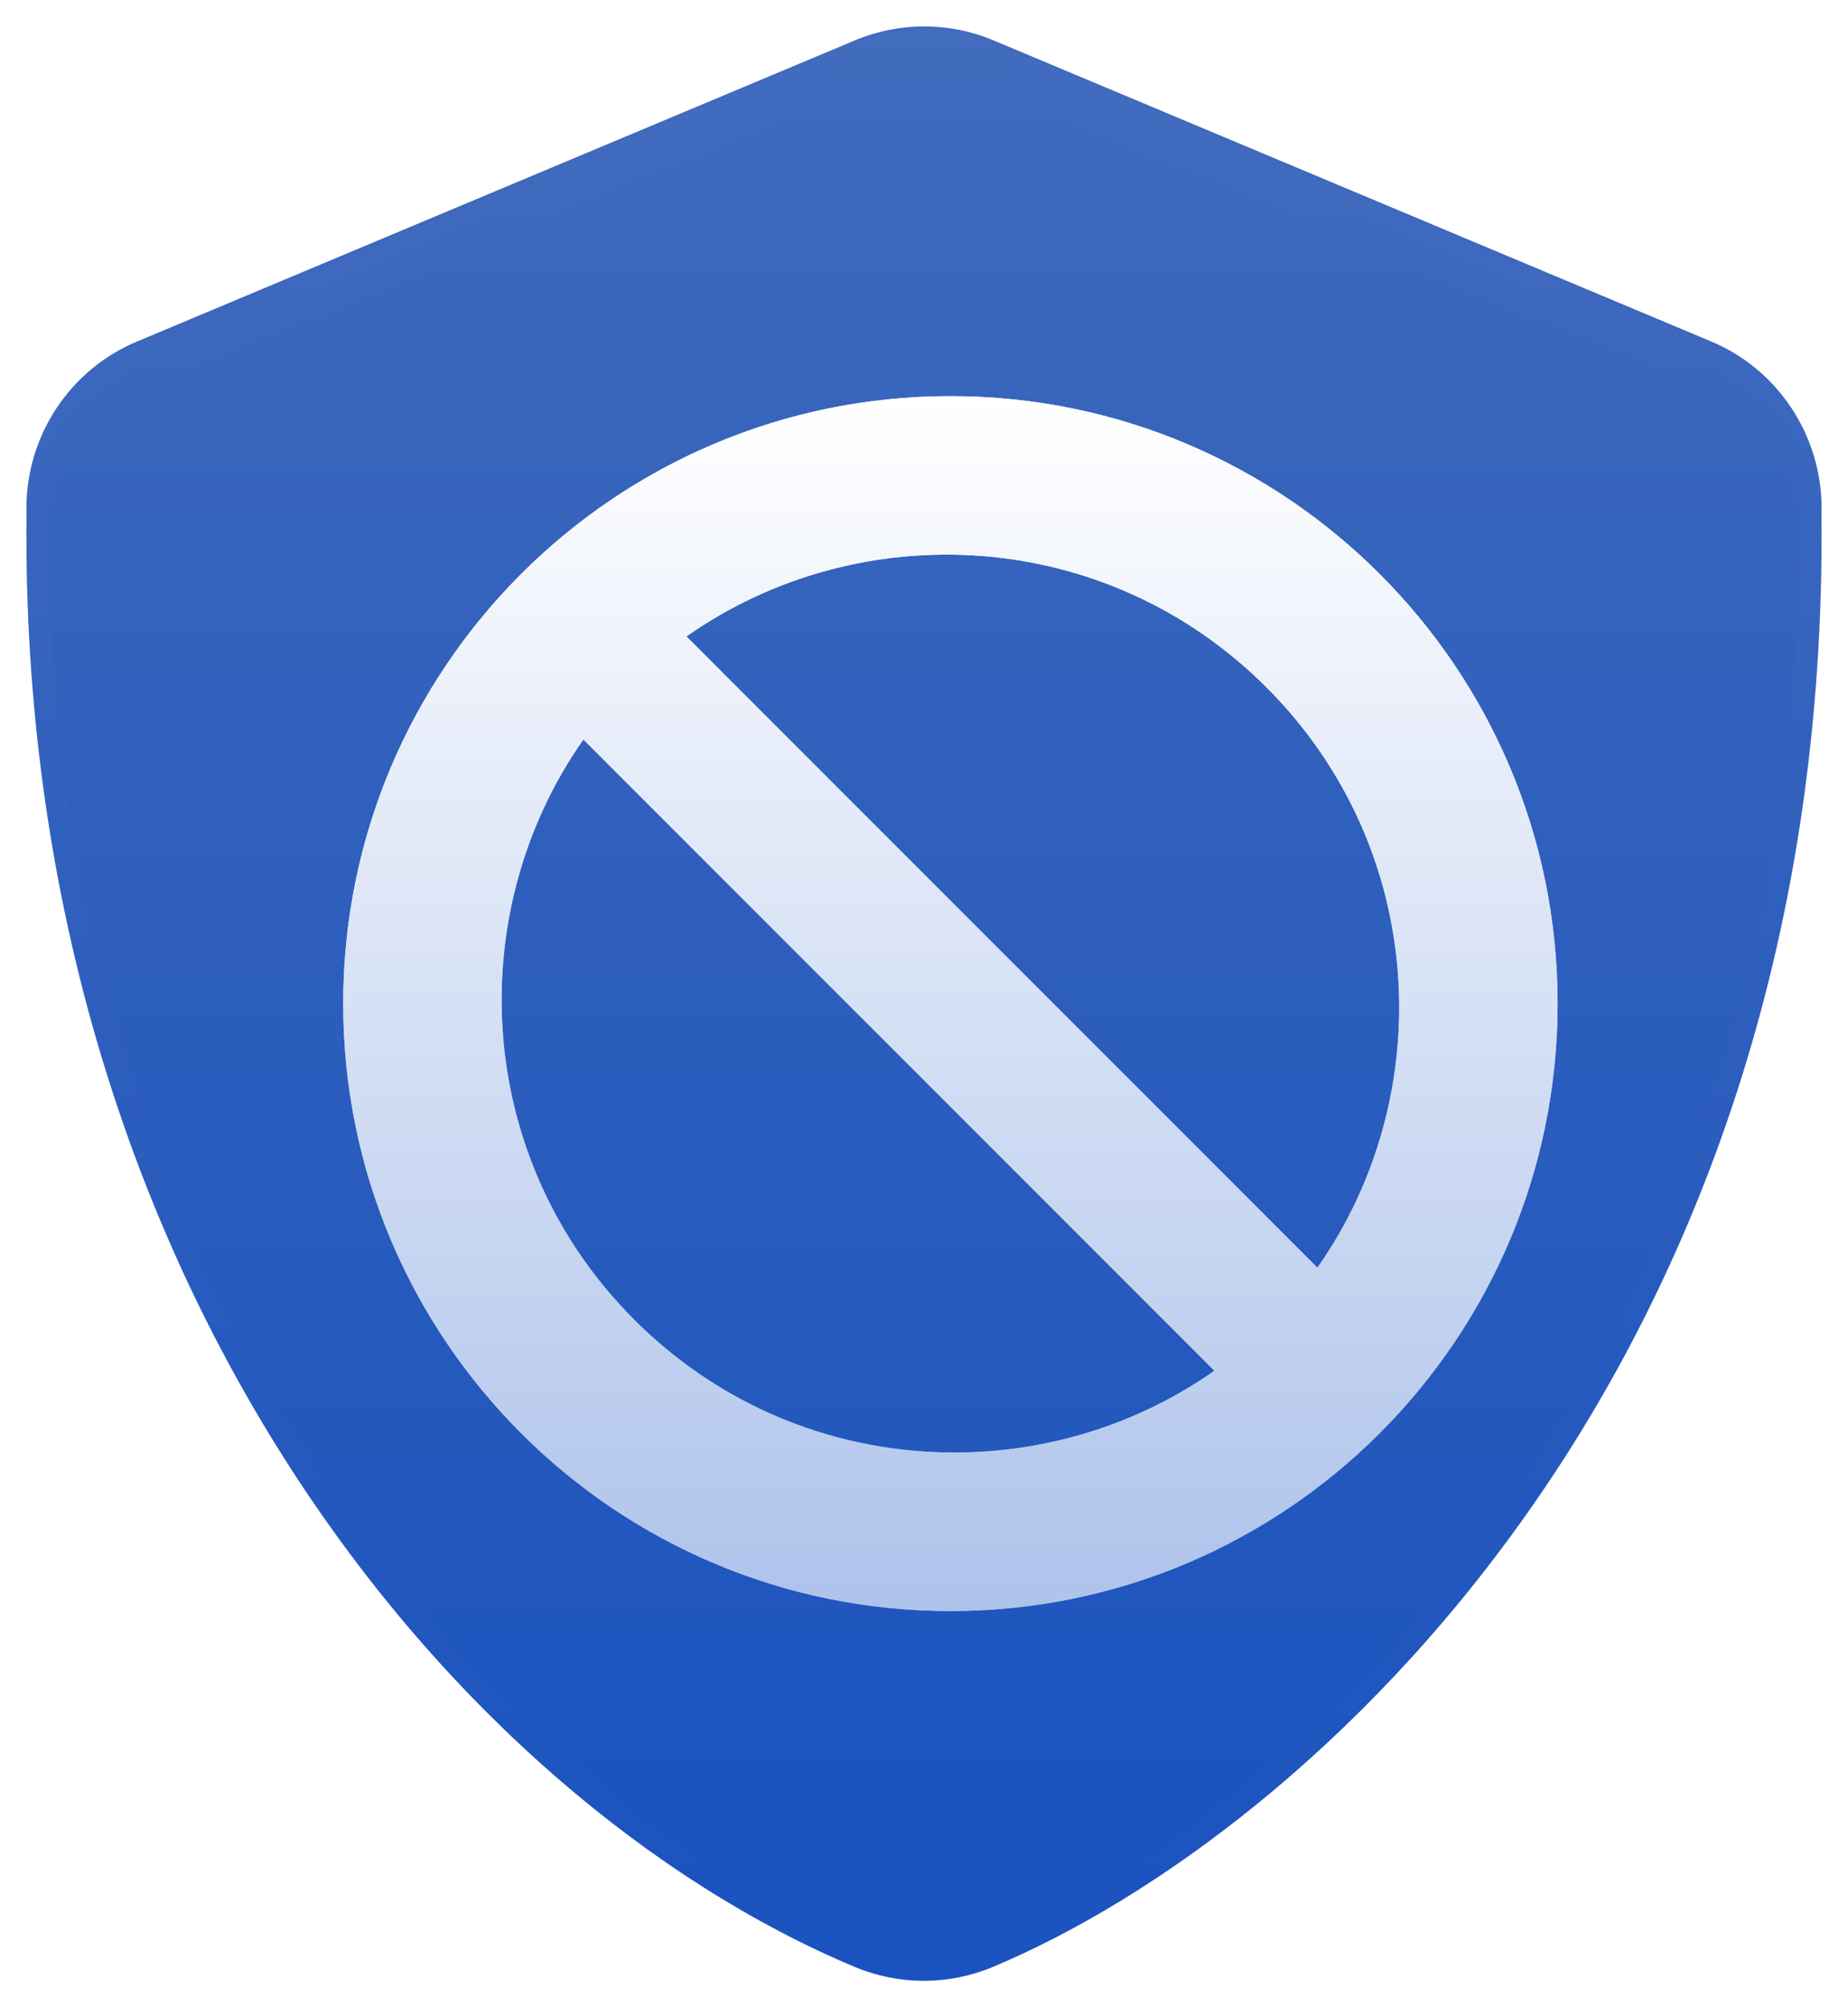 <svg height="76" viewBox="0 0 70 76" width="70" xmlns="http://www.w3.org/2000/svg" xmlns:xlink="http://www.w3.org/1999/xlink"><linearGradient id="a" x1="50%" x2="50%" y1="0%" y2="100%"><stop offset="0" stop-color="#3f6abc"/><stop offset="1" stop-color="#1851be"/></linearGradient><filter id="b" height="107.6%" width="108.2%" x="-4.1%" y="-3.8%"><feGaussianBlur in="SourceGraphic" stdDeviation=".65"/></filter><linearGradient id="c" x1="0%" x2="0%" y1="0%" y2="100%"><stop offset="0" stop-color="#fff"/><stop offset="1" stop-color="#aec3eb"/></linearGradient><filter id="d" height="108.5%" width="108.5%" x="-4.2%" y="-4.2%"><feGaussianBlur in="SourceGraphic" stdDeviation=".65"/></filter><mask id="e" fill="#fff"><path d="m.5 13.84c0-7.367 5.973-13.34 13.34-13.34h48.32c7.367 0 13.34 5.973 13.34 13.34v48.32c0 7.367-5.973 13.34-13.34 13.34h-48.32c-7.367 0-13.34-5.973-13.34-13.34z" fill="#fff" fill-rule="evenodd"/></mask><g fill="none" fill-rule="evenodd" transform="translate(-3 1)"><path d="m.5 13.84c0-7.367 5.973-13.34 13.34-13.34h48.32c7.367 0 13.34 5.973 13.34 13.34v48.32c0 7.367-5.973 13.34-13.34 13.34h-48.32c-7.367 0-13.34-5.973-13.34-13.34z" mask="url(#e)"/><path d="m.5 13.84c0-7.367 5.973-13.34 13.34-13.34h48.32c7.367 0 13.34 5.973 13.34 13.34v48.32c0 7.367-5.973 13.34-13.34 13.34h-48.32c-7.367 0-13.34-5.973-13.34-13.34z"/><path d="m.5 13.84c0-7.367 5.973-13.34 13.34-13.34h48.32c7.367 0 13.34 5.973 13.34 13.34v48.32c0 7.367-5.973 13.34-13.34 13.34h-48.32c-7.367 0-13.34-5.973-13.34-13.34z"/><g fill-rule="nonzero" transform="translate(4)"><g fill="url(#a)" stroke="#fff" stroke-opacity=".01" stroke-width="1.68"><path d="m63.821 11.931-27.2-11.407c-1.673-.699-3.554-.699-5.228 0l-27.2 11.407c-2.536 1.055-4.193 3.551-4.193 6.317 0 28.305 16.221 47.868 31.379 54.228 1.672.699 3.556.699 5.228 0 12.141-5.091 31.393-22.672 31.393-54.228 0-2.766-1.657-5.262-4.179-6.317z" filter="url(#b)"/><path d="m63.821 12.931-27.2-11.407c-1.673-.699-3.554-.699-5.228 0l-27.2 11.407c-2.536 1.055-4.193 3.551-4.193 6.317 0 28.305 16.221 47.868 31.379 54.228 1.672.699 3.556.699 5.228 0 12.141-5.091 31.393-22.672 31.393-54.228 0-2.766-1.657-5.262-4.179-6.317z"/></g><g fill="url(#c)"><path d="m35 14c-12.702 0-23 10.297-23 23s10.298 23 23 23 23-10.298 23-23-10.297-23-23-23zm11.974 11.026c6.103 6.103 6.528 15.432 1.928 21.974l-23.902-23.902c6.547-4.603 15.874-4.172 21.974 1.928zm-23.948 23.947c-6.103-6.103-6.528-15.431-1.928-21.974l23.902 23.902c-6.547 4.603-15.874 4.172-21.974-1.928z" filter="url(#d)"/><path d="m35 14c-12.702 0-23 10.297-23 23s10.298 23 23 23 23-10.298 23-23-10.297-23-23-23zm11.974 11.026c6.103 6.103 6.528 15.432 1.928 21.974l-23.902-23.902c6.547-4.603 15.874-4.172 21.974 1.928zm-23.948 23.947c-6.103-6.103-6.528-15.431-1.928-21.974l23.902 23.902c-6.547 4.603-15.874 4.172-21.974-1.928z"/></g></g></g></svg>